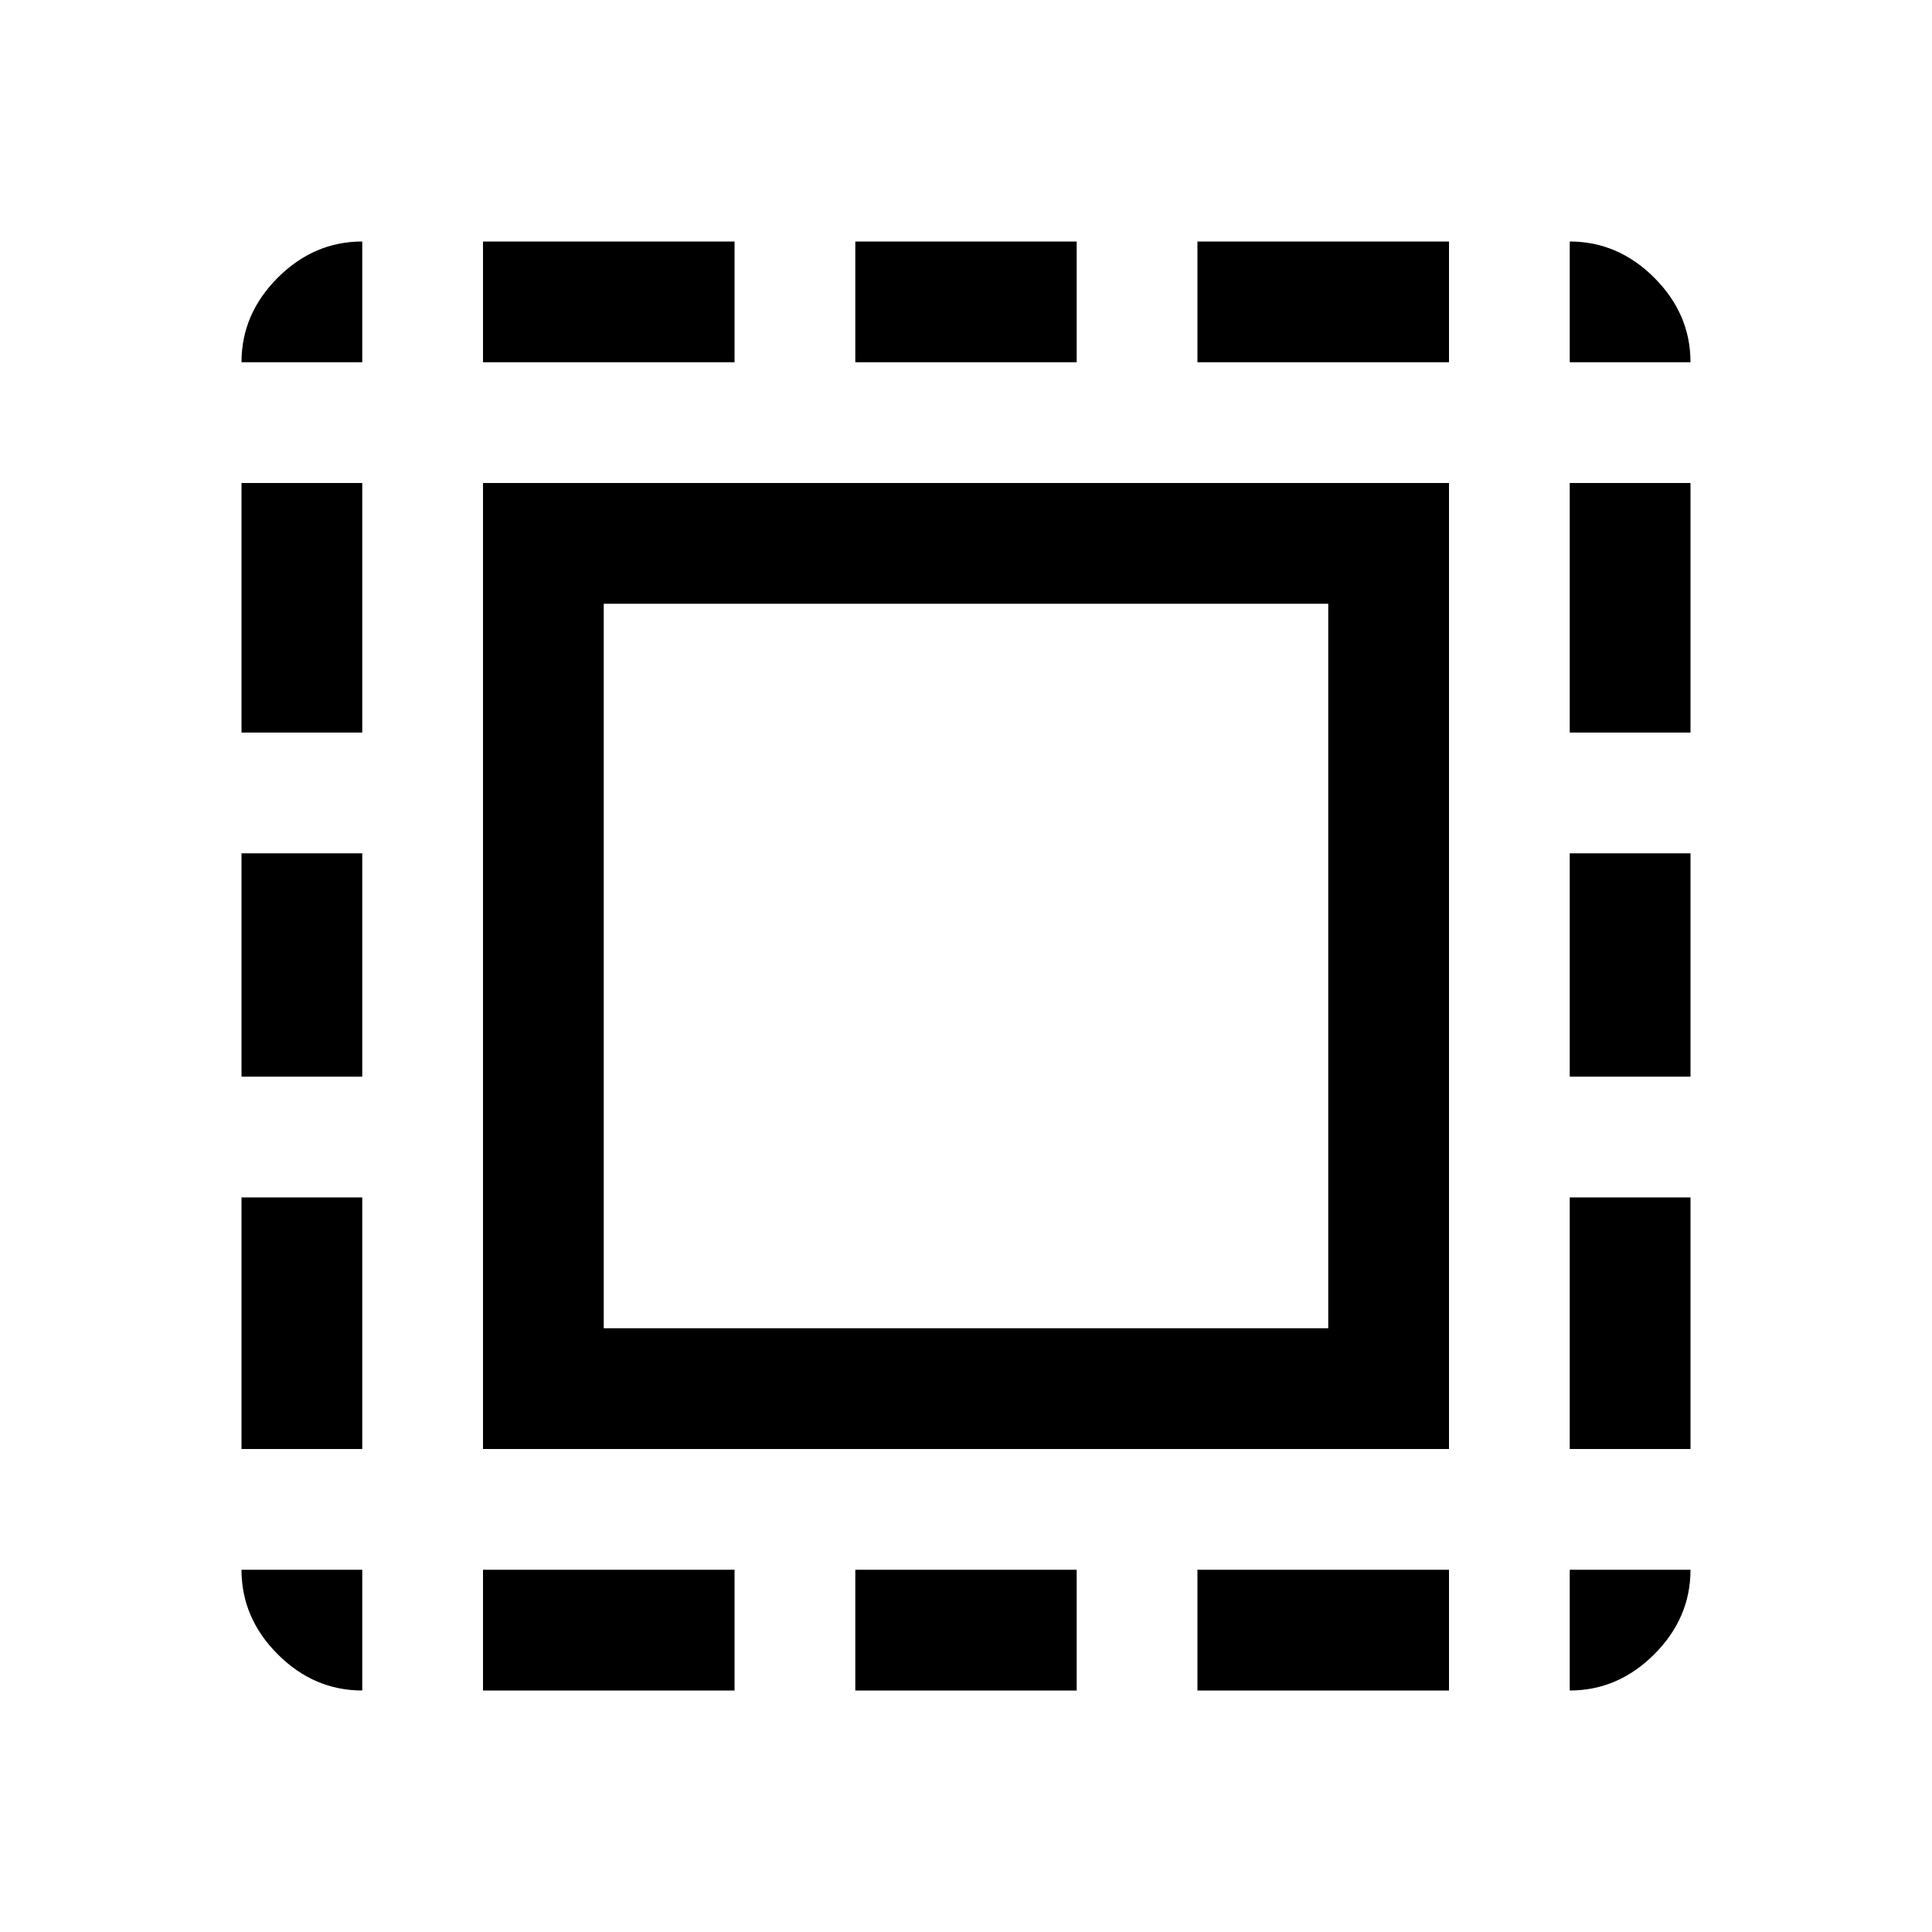 <svg xmlns="http://www.w3.org/2000/svg" width="48" height="48" viewBox="0 -960 960 960"><path d="M240-240v-480h480v480H240Zm60-60h360v-360H300v360ZM180-120q-24 0-42-18t-18-42h60v60Zm-60-660q0-24 18-42t42-18v60h-60Zm120 660v-60h125v60H240Zm0-660v-60h125v60H240Zm185 660v-60h110v60H425Zm0-660v-60h110v60H425Zm170 660v-60h125v60H595Zm0-660v-60h125v60H595Zm185 660v-60h60q0 24-18 42t-42 18Zm0-660v-60q24 0 42 18t18 42h-60ZM120-240v-125h60v125h-60Zm0-185v-111h60v111h-60Zm0-171v-124h60v124h-60Zm660 356v-125h60v125h-60Zm0-185v-111h60v111h-60Zm0-171v-124h60v124h-60Z"/></svg>